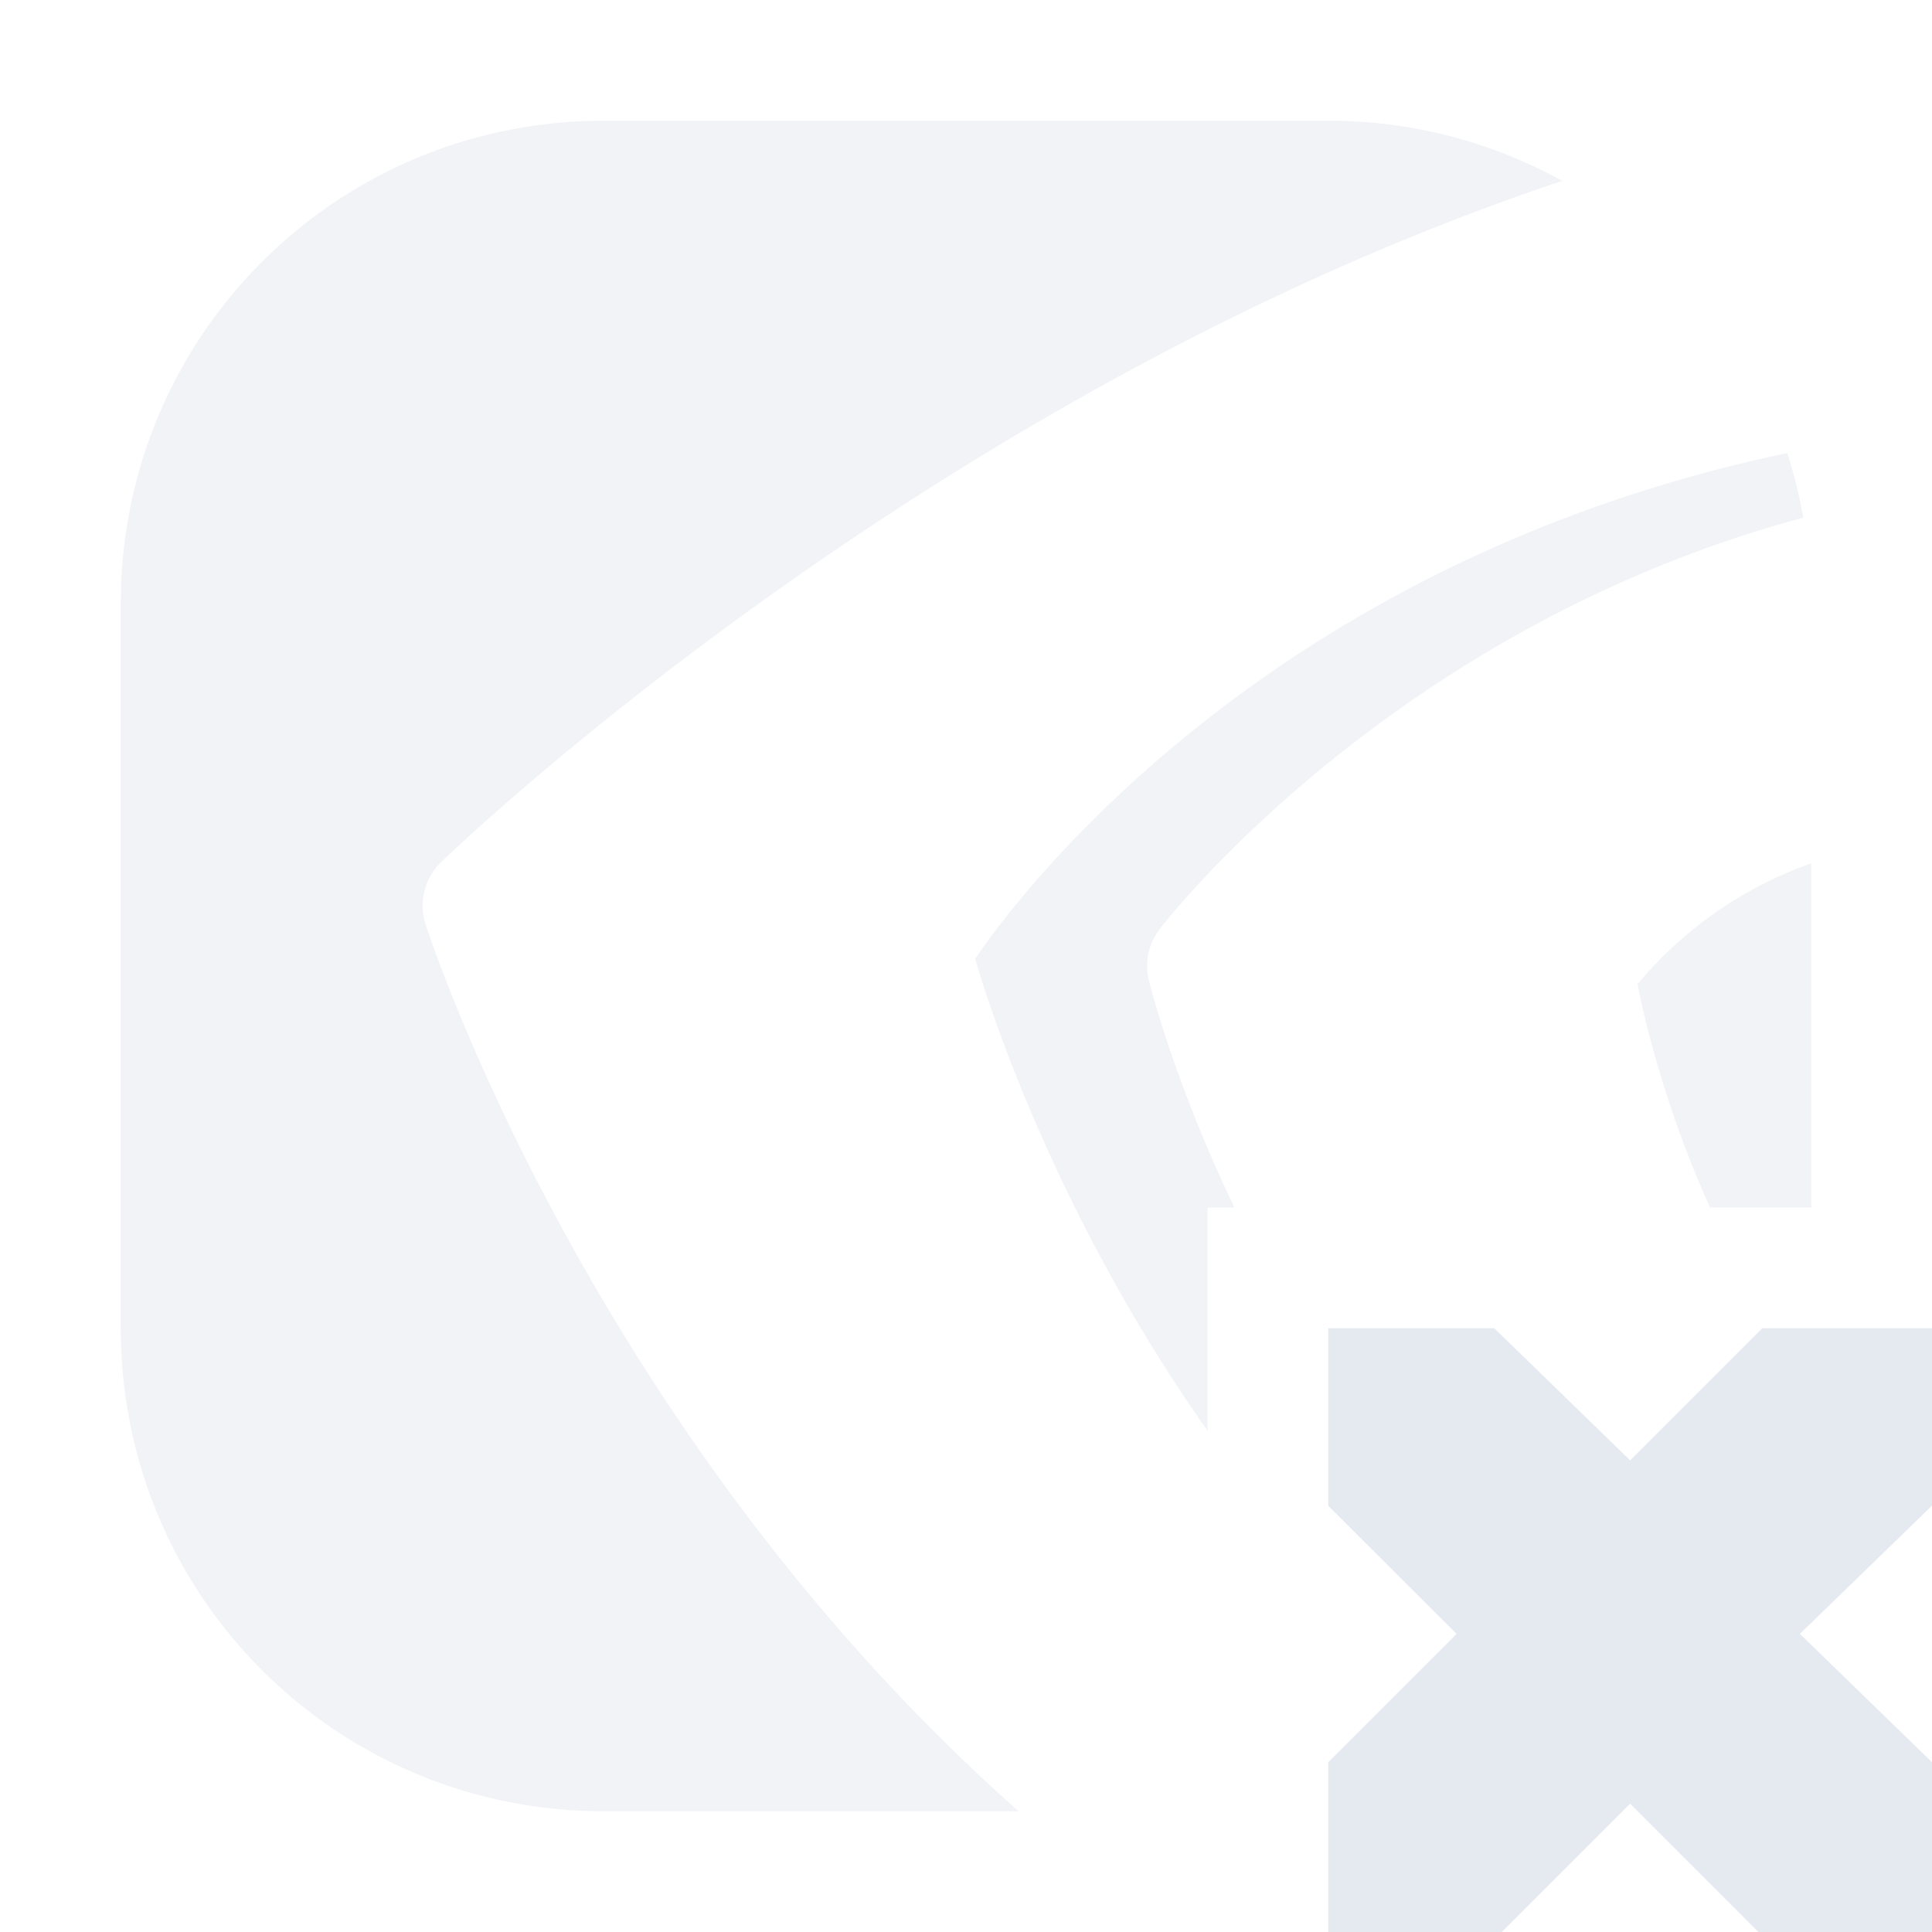 <?xml version="1.0" encoding="UTF-8" standalone="no"?>
<!--Part of Monotone: https://github.com/sixsixfive/Monotone, released under cc-by-sa_v4-->
<svg xmlns="http://www.w3.org/2000/svg" version="1.1" viewBox="0 0 16 16">
 <path opacity=".5" d="m5 1c-2.216 0-4 1.784-4 4v6c0 2.216 1.784 4 4 4h3.436c-3.592-3.185-4.913-7.35-4.913-7.35a0.5 0.5 0 0 1 0.127 -0.507s3.978-3.872 9.288-5.645a3.994 3.994 0 0 0 -1.938 -0.498h-6zm9.801 2.752c-4.378 0.922-6.429 3.75-6.725 4.188 0.087 0.307 0.64 2.089 1.924 3.908v-1.848h0.223c-0.513-1.068-0.711-1.89-0.711-1.89a0.5 0.5 0 0 1 0.09 -0.413s1.884-2.484 5.332-3.41a3.983 3.983 0 0 0 -0.133 -0.535zm0.199 3.398a3.298 3.298 0 0 0 -1.438 1c0.031 0.173 0.202 0.974 0.6 1.85h0.838v-2.85z" fill="#e5e9f0"/>
 <path style="color:#e5e9f0" fill="#e5e9f0" overflow="visible" d="m11 11h1.375l1.125 1.094 1.094-1.094h1.406v1.469l-1.094 1.062 1.094 1.063v1.406h-1.438l-1.062-1.063-1.063 1.063h-1.437v-1.406l1.063-1.063-1.063-1.061z"/>
</svg>
